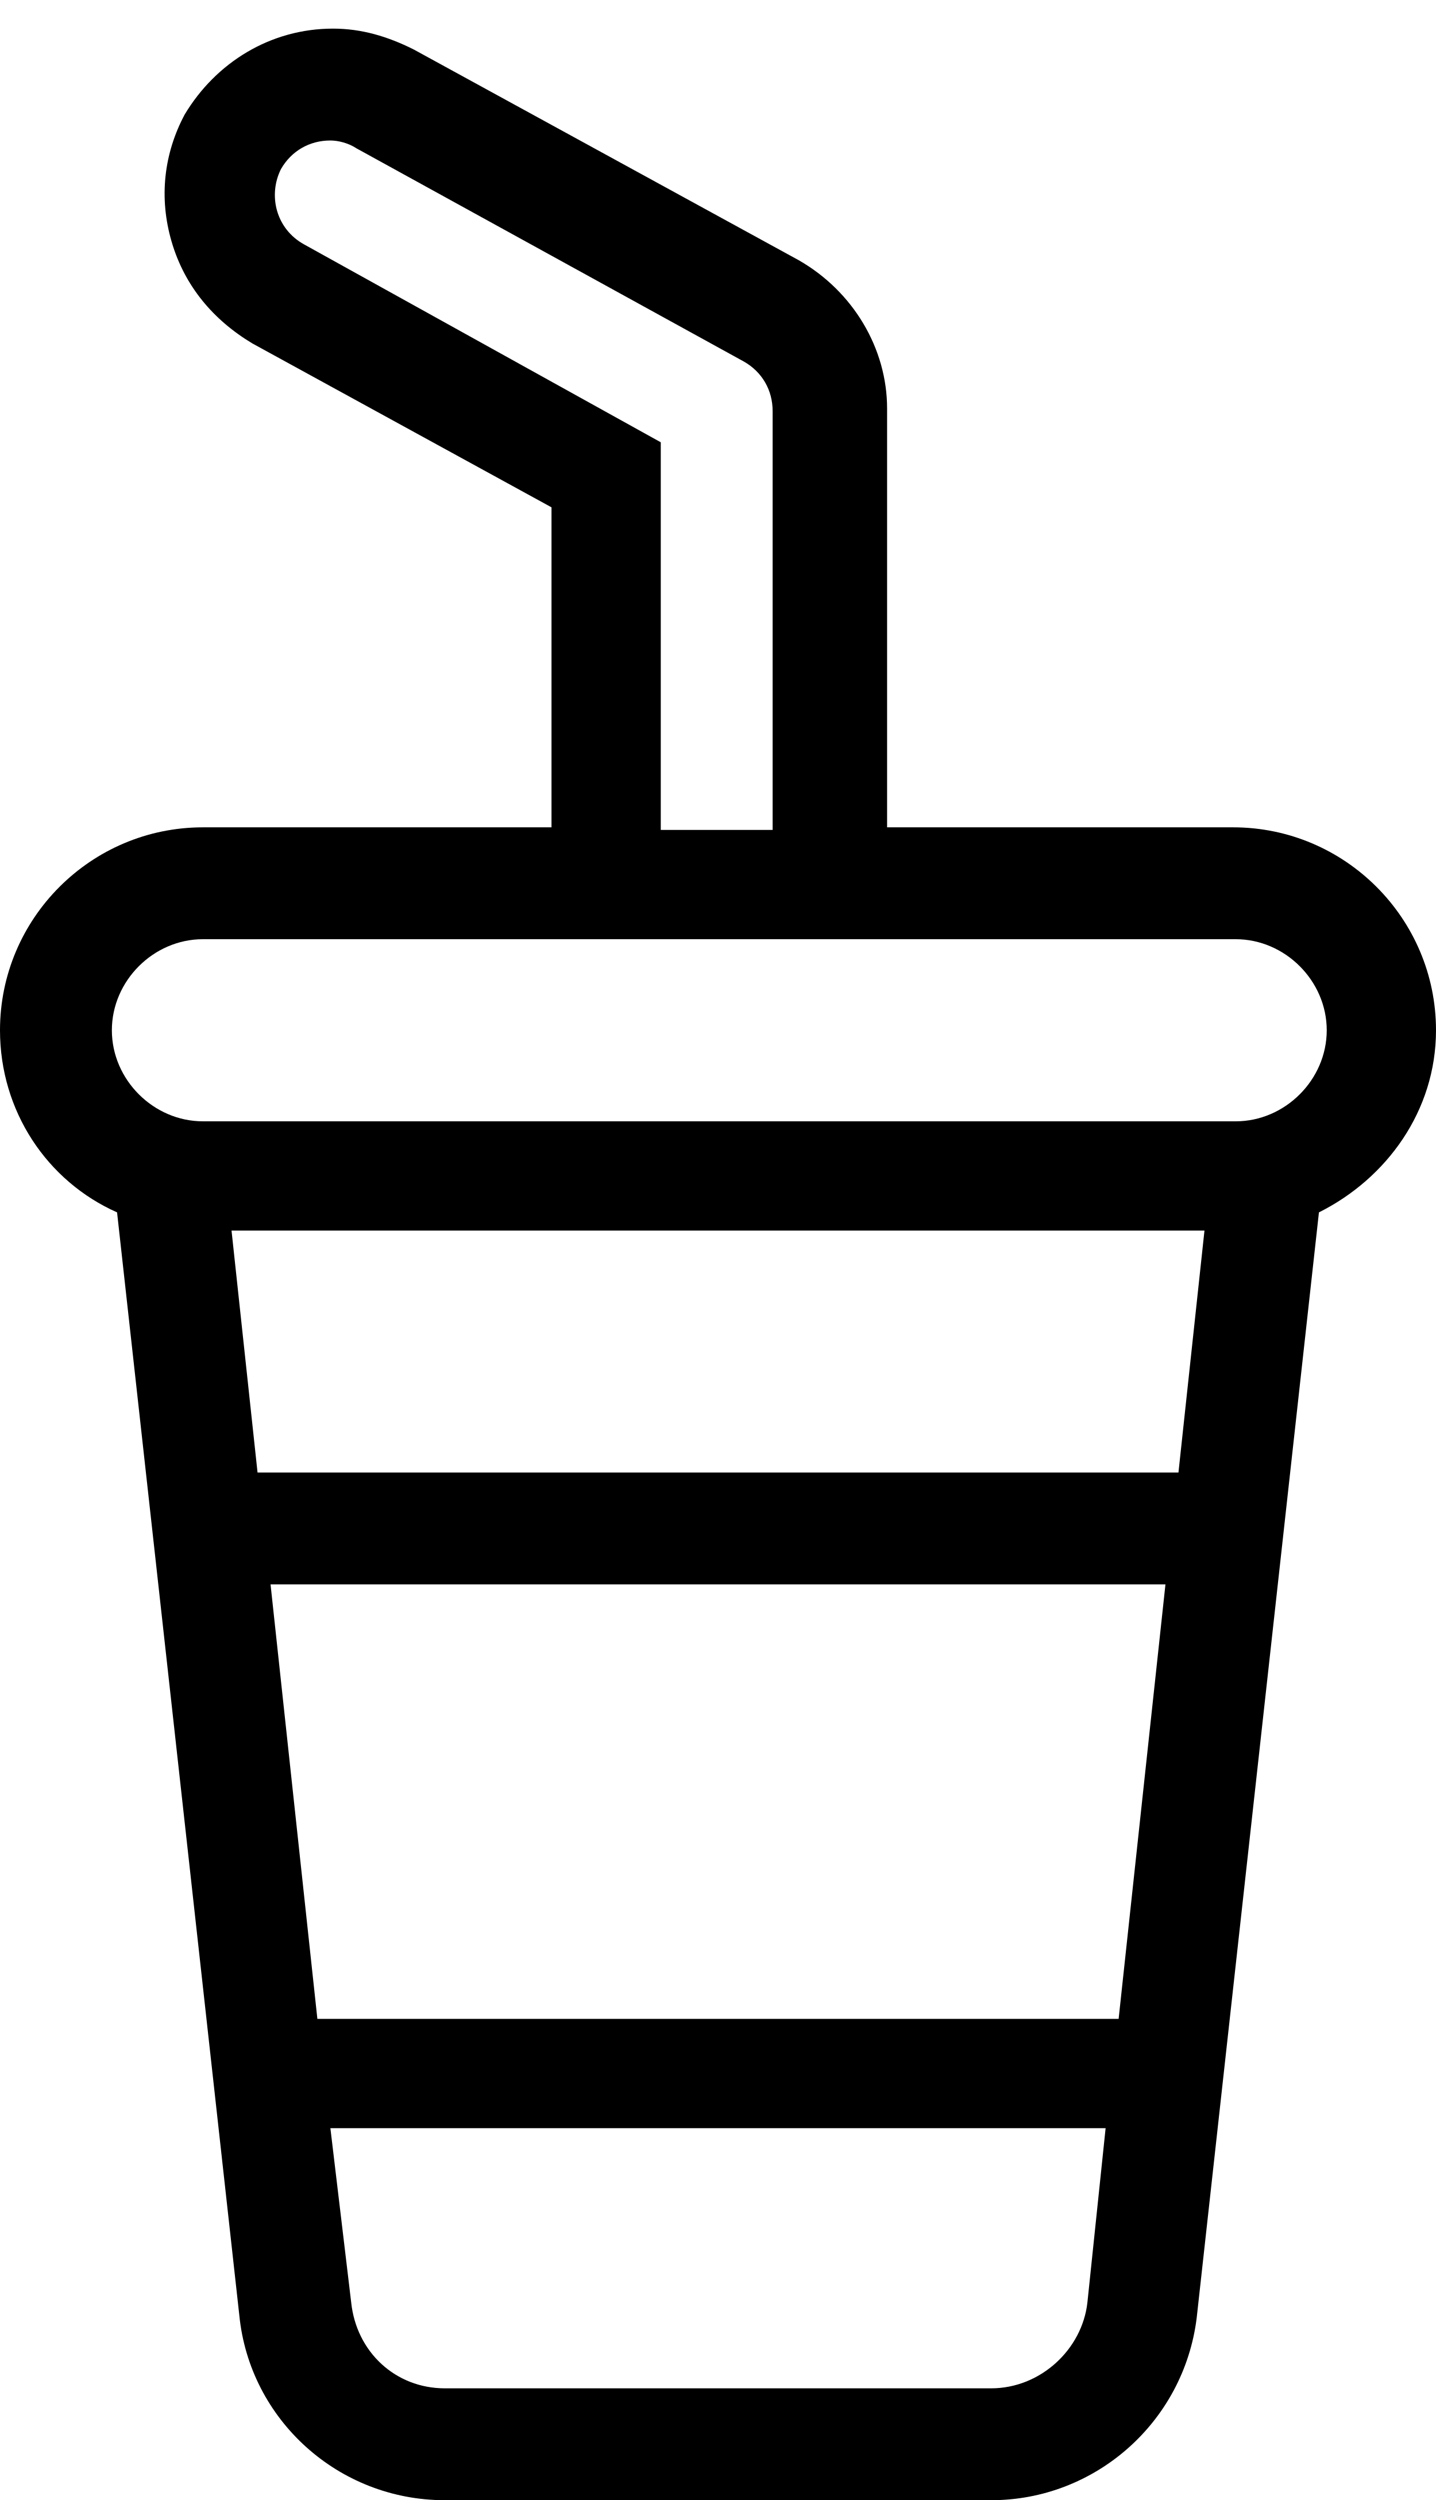 <?xml version="1.0" encoding="utf-8"?>
<!-- Generator: Adobe Illustrator 19.2.1, SVG Export Plug-In . SVG Version: 6.00 Build 0)  -->
<svg version="1.1" id="Layer_1" xmlns="http://www.w3.org/2000/svg" xmlns:xlink="http://www.w3.org/1999/xlink" x="0px" y="0px"
	 viewBox="0 0 55.2 96.1" style="enable-background:new 0 0 55.2 96.1;" xml:space="preserve">
<path d="M55.2,39.6c0-4.3-3.5-7.8-7.8-7.8H34.1V15.7c0-2.3-1.3-4.5-3.4-5.7L15.9,1.9c-1-0.5-2-0.8-3.1-0.8c-2.4,0-4.5,1.3-5.7,3.3
	c-0.8,1.5-1,3.2-0.5,4.9s1.6,3,3.1,3.9l11.5,6.3v12.3H7.8c-4.3,0-7.8,3.5-7.8,7.8c0,3.1,1.8,5.8,4.5,7L9.2,89c0.4,4,3.8,7.1,7.9,7.1
	h21c4,0,7.4-3,7.9-7l4.7-42.5C53.3,45.3,55.2,42.7,55.2,39.6z M11.7,9.4c-1.1-0.6-1.4-1.9-0.9-2.9c0.4-0.7,1.1-1.1,1.9-1.1
	c0.3,0,0.7,0.1,1,0.3l14.9,8.2c0.7,0.4,1.1,1.1,1.1,1.9v16.1h-4.3V17L11.7,9.4z M7.8,36.1h39.7c1.9,0,3.5,1.6,3.5,3.5
	s-1.6,3.5-3.5,3.5H7.8c-1.9,0-3.5-1.6-3.5-3.5S5.9,36.1,7.8,36.1z M41.8,88.5c-0.2,1.8-1.8,3.3-3.7,3.3h-21c-1.9,0-3.4-1.4-3.6-3.3
	l-0.8-6.7h29.8L41.8,88.5z M43,77.6H12.2l-1.8-16.7h34.4L43,77.6z M45.3,56.6H9.9l-1-9.3h37.4L45.3,56.6z"/>
</svg>
